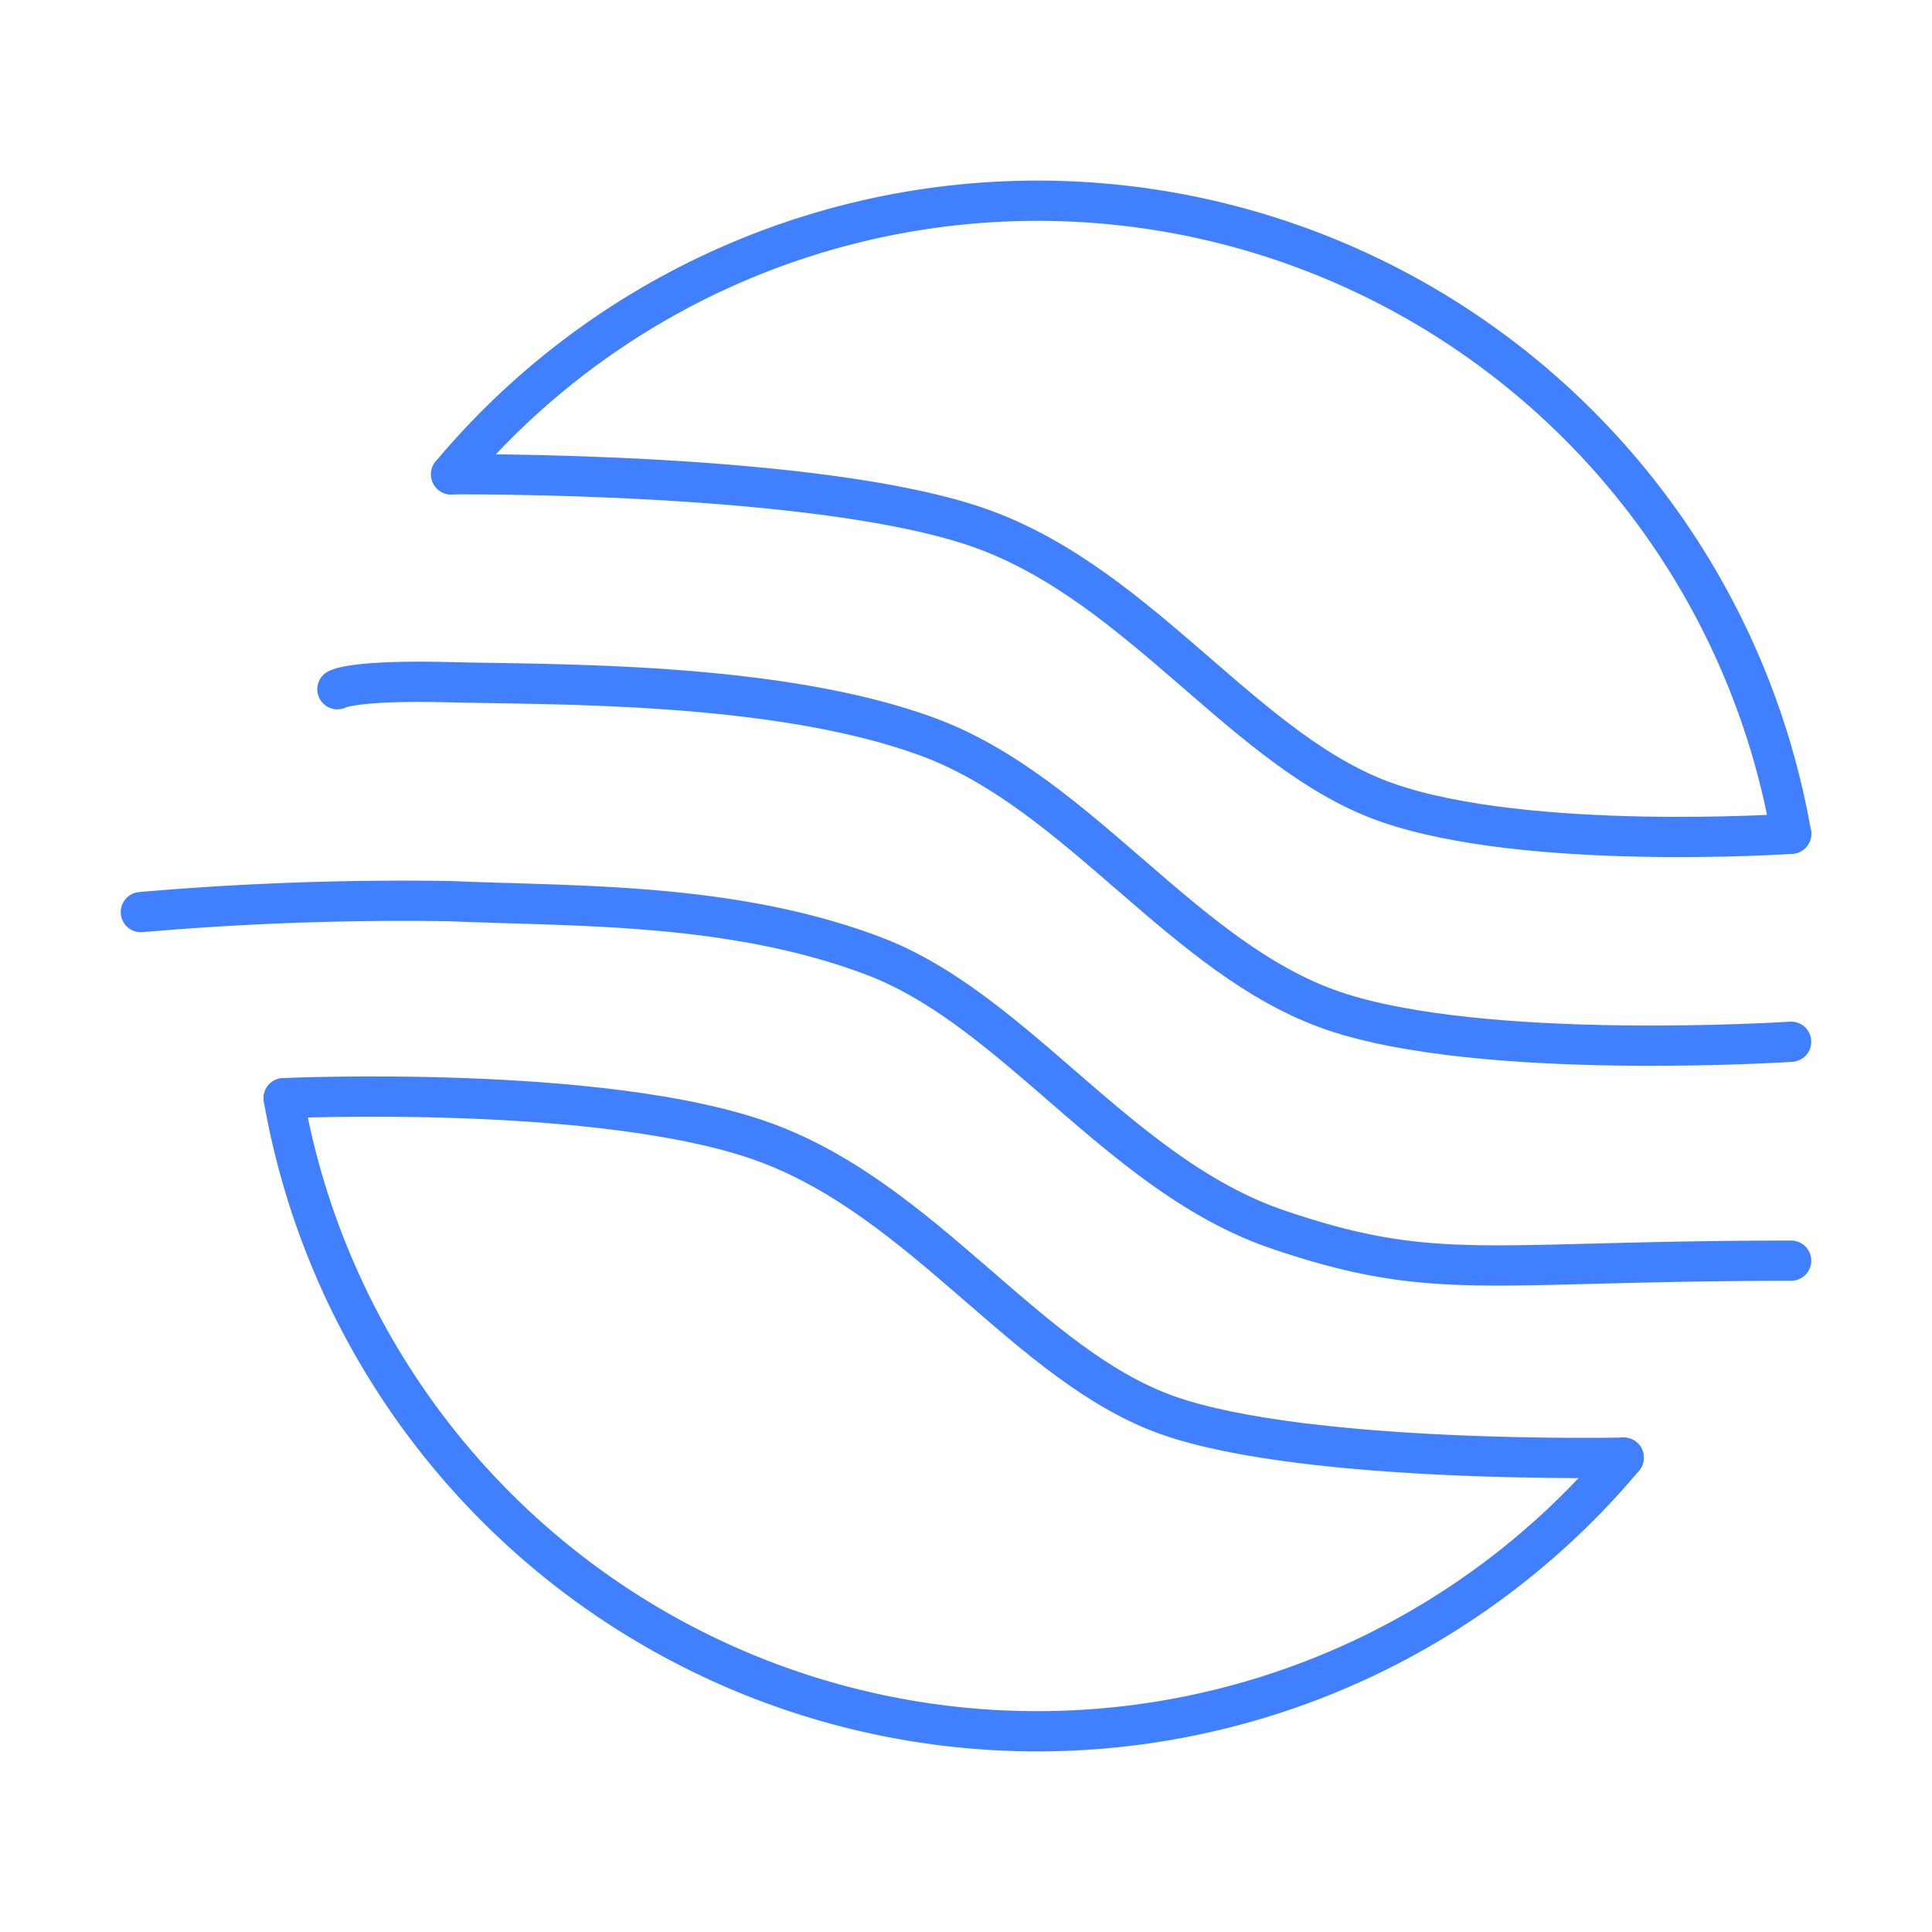 <svg xmlns="http://www.w3.org/2000/svg" viewBox="0 0 48 48"><defs><style>.a{fill:none;stroke:#4080ff;stroke-linecap:round;stroke-linejoin:round;}</style></defs><path class="a" d="M11.208,11.785A19.009,19.009,0,0,1,44.5,20.715"/><path class="a" d="M40.34,36.215a19.009,19.009,0,0,1-33.292-8.93"/><path class="a" d="M11.209,11.784s9.227-.087,13.207,1.36,6.558,5.579,10.051,6.798S44.5,20.715,44.5,20.715"/><path class="a" d="M7.049,27.284s7.94-.362,11.934,1.088,6.572,5.582,10.051,6.798S40.34,36.215,40.34,36.215"/><path class="a" d="M8.383,17.124s.368-.239,2.827-.174,8.088-.032,11.849,1.36,6.339,5.521,10.051,6.798S44.5,25.882,44.5,25.882"/><path class="a" d="M3.5,22.661a75.575,75.575,0,0,1,7.709-.272c3.022.134,6.95.02,10.491,1.36S27.82,29.211,31.75,30.547s5.157.778,12.75.774"/></svg>